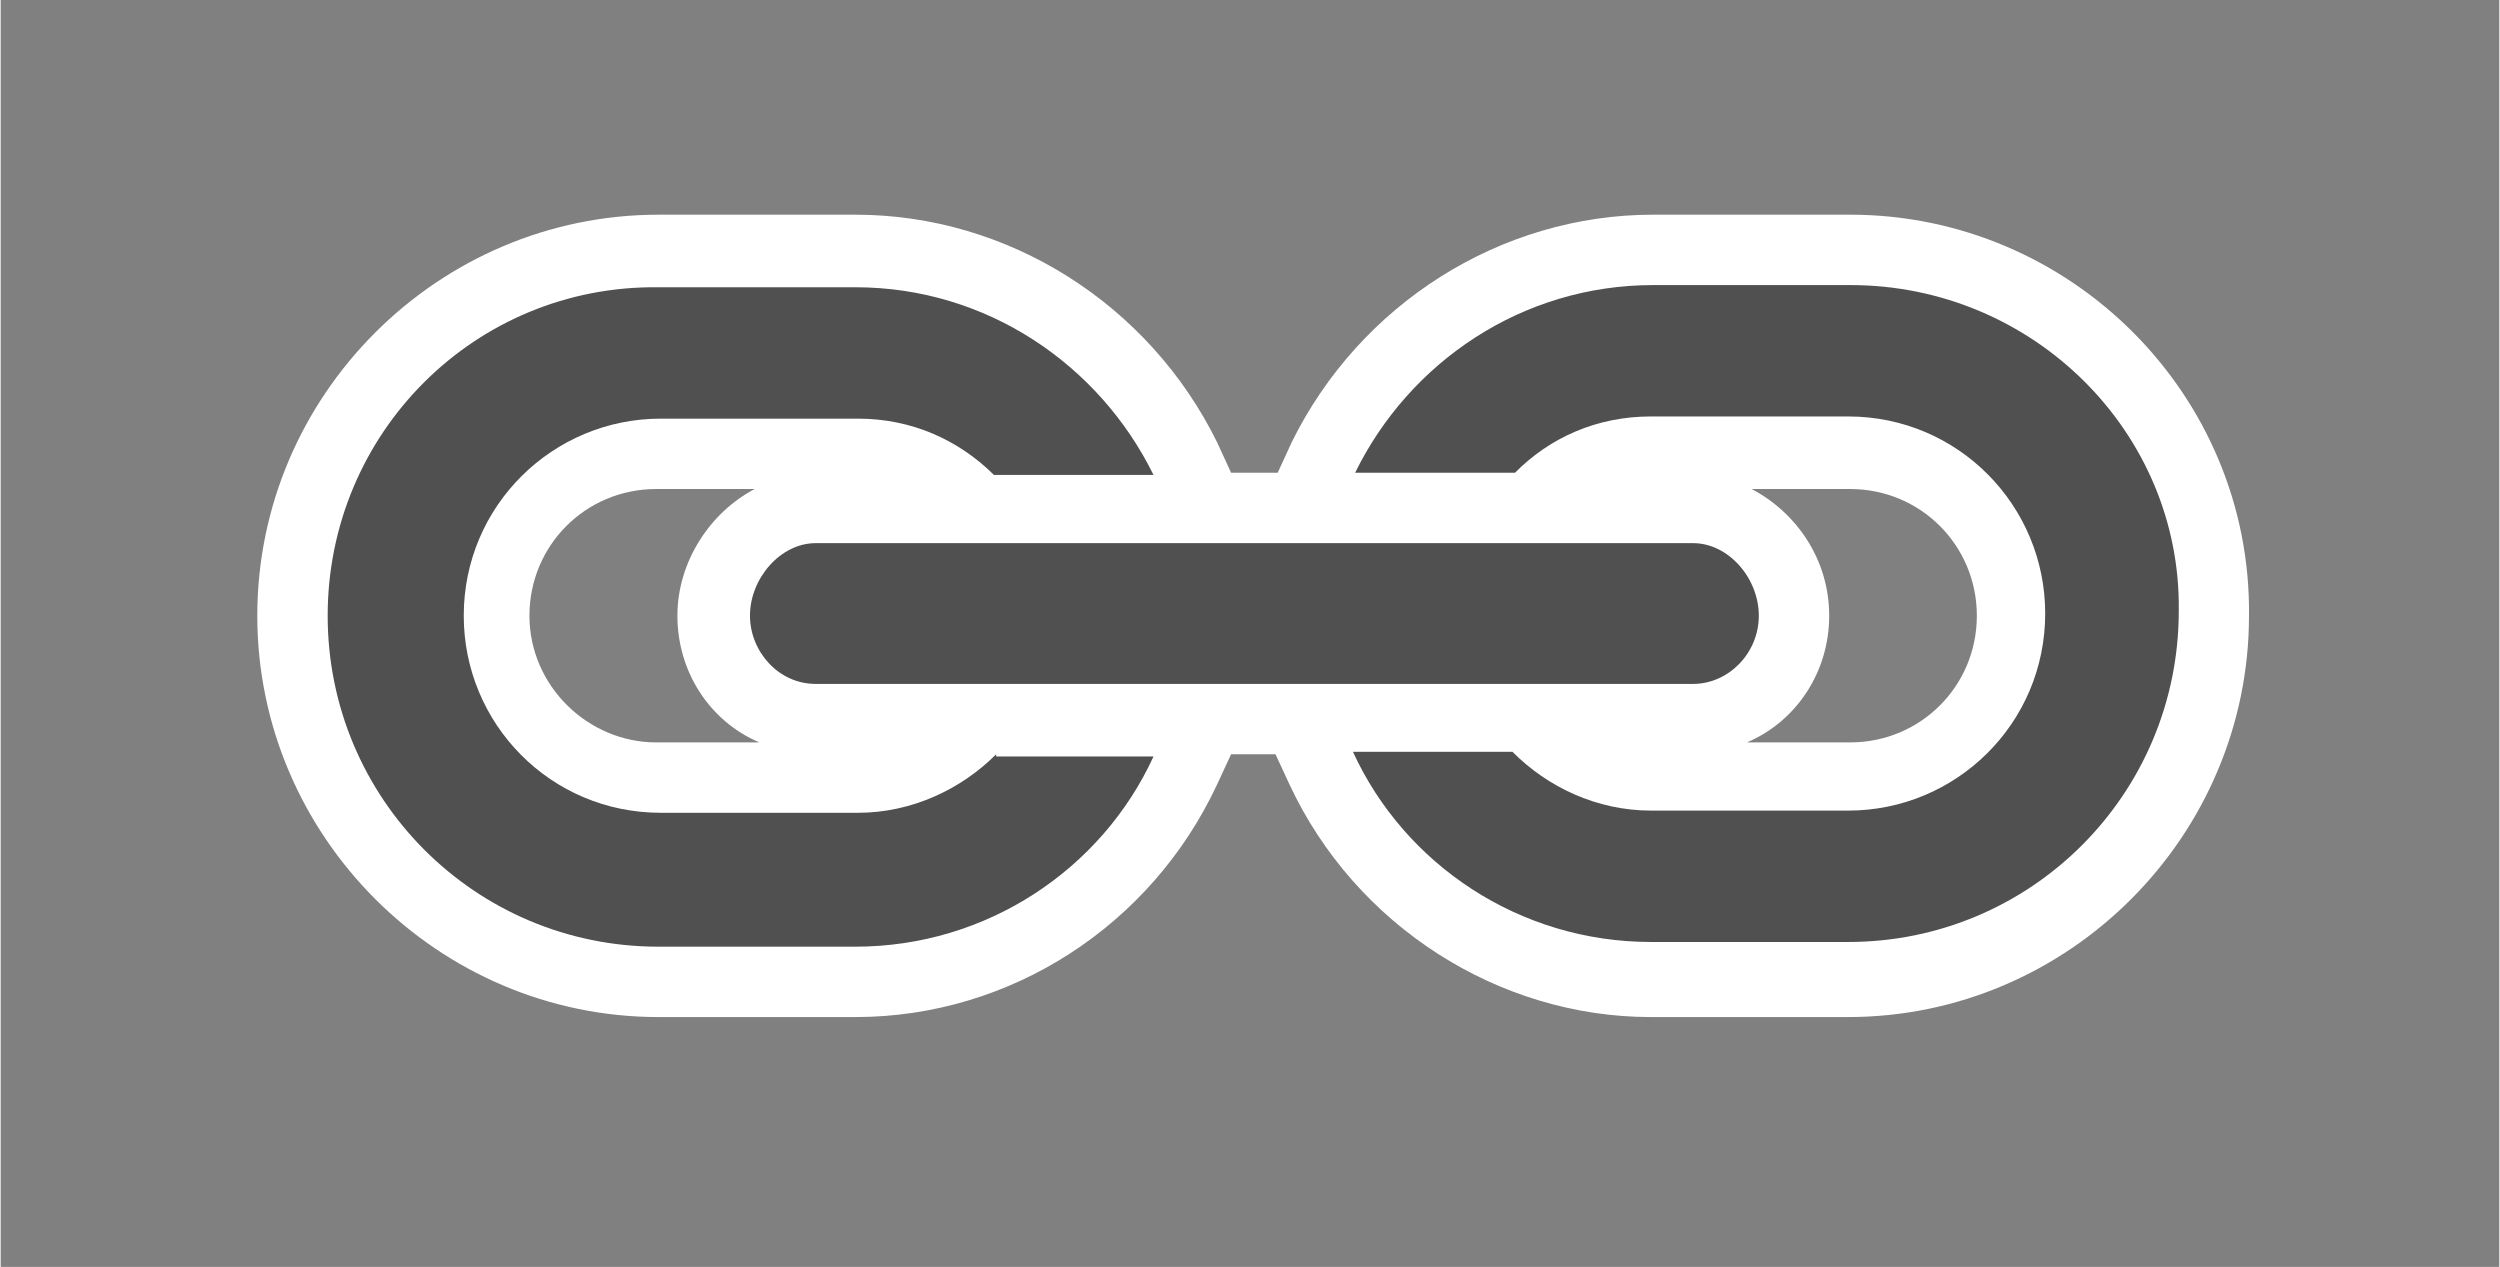 <?xml version="1.0" encoding="UTF-8" standalone="no"?>
<!DOCTYPE svg PUBLIC "-//W3C//DTD SVG 1.1//EN" "http://www.w3.org/Graphics/SVG/1.1/DTD/svg11.dtd">
<!-- Generated by Microsoft Visio, SVG Export Link.svg Page-1 -->
<svg xmlns="http://www.w3.org/2000/svg" xmlns:xlink="http://www.w3.org/1999/xlink" xmlns:ev="http://www.w3.org/2001/xml-events"
		xmlns:v="http://schemas.microsoft.com/visio/2003/SVGExtensions/" width="1.109in" height="0.562in"
		viewBox="0 0 79.875 40.5" xml:space="preserve" color-interpolation-filters="sRGB" class="st3">
	<rect x="0" y="0" width="79.875" height="40.5" fill="#808080" stroke="none"/>
	<v:documentProperties v:langID="4108" v:metric="true" v:viewMarkup="false"/>

	<style type="text/css">
	<![CDATA[
		.st1 {fill:#ffffff;stroke:none;stroke-linecap:butt;stroke-width:0.75}
		.st2 {fill:#515050;stroke:none;stroke-linecap:butt;stroke-width:0.75}
		.st3 {fill:none;fill-rule:evenodd;font-size:12px;overflow:visible;stroke-linecap:square;stroke-miterlimit:3}
	]]>
	</style>

	<g v:mID="0" v:index="1" v:groupContext="foregroundPage">
		<title>Page-1</title>
		<v:pageProperties v:drawingScale="0.0393701" v:pageScale="0.0393701" v:drawingUnits="24" v:shadowOffsetX="8.50394"
				v:shadowOffsetY="-8.50394"/>
		<v:layer v:name="symbols" v:index="0"/>
		<g id="group1038-1" transform="translate(8.203,-7.987)" v:mID="1038" v:groupContext="group" v:layerMember="0">
			<title>Link</title>
			<g id="group1039-2" v:mID="1039" v:groupContext="group" v:layerMember="0">
				<title>Sheet.1039</title>
				<g id="shape1040-3" v:mID="1040" v:groupContext="shape" v:layerMember="0">
					<title>Sheet.1040</title>
					<path d="M50.92 14.85 L44.62 14.85 C39.75 14.85 35.25 17.7 33.07 22.12 L32.62 23.1 L31.13 23.1 L30.68 22.12 C28.5
								 17.7 24 14.85 19.12 14.85 L12.83 14.85 C5.78 14.85 0 20.62 0 27.67 C0 34.72 5.78 40.5 12.83 40.5
								 L19.12 40.5 C24.08 40.5 28.58 37.57 30.68 33.07 L31.13 32.1 L32.55 32.1 L33 33.07 C35.1 37.57 39.67
								 40.5 44.55 40.5 L50.85 40.5 C57.9 40.5 63.67 34.72 63.67 27.67 C63.75 20.62 57.97 14.85 50.92 14.85
								 ZM8.7 27.67 C8.7 25.42 10.5 23.62 12.75 23.62 L15.9 23.62 C14.47 24.37 13.43 25.95 13.43 27.67 C13.43
								 29.47 14.47 31.05 16.05 31.72 L12.75 31.72 C10.58 31.72 8.7 29.92 8.7 27.67 ZM50.92 31.72 L47.62
								 31.72 C49.2 31.05 50.25 29.47 50.25 27.67 C50.25 25.87 49.2 24.37 47.77 23.62 L50.92 23.62 C53.17
								 23.62 54.97 25.42 54.97 27.67 C54.97 29.92 53.17 31.72 50.92 31.72 Z" class="st1"/>
				</g>
				<g id="shape1041-5" v:mID="1041" v:groupContext="shape" v:layerMember="0" transform="translate(15.75,-10.65)">
					<title>Sheet.1041</title>
					<path d="M32.25 38.32 C32.25 39.52 31.28 40.5 30.15 40.5 L2.1 40.5 C0.9 40.5 0 39.45 0 38.32 C-0 37.12 0.98 36
								 2.1 36 L30.15 36 C31.28 36 32.25 37.12 32.25 38.32 Z" class="st2"/>
				</g>
				<g id="shape1042-7" v:mID="1042" v:groupContext="shape" v:layerMember="0" transform="translate(2.25,-2.25)">
					<title>Sheet.1042</title>
					<path d="M21.37 34.35 C20.25 35.47 18.67 36.22 16.95 36.22 L10.65 36.22 C7.12 36.22 4.35 33.37 4.35 29.92 C4.35
								 26.4 7.2 23.62 10.65 23.62 L16.95 23.62 C18.67 23.62 20.17 24.3 21.3 25.42 L26.4 25.42 C24.67 21.9
								 21.07 19.42 16.87 19.42 L10.57 19.42 C4.72 19.35 0 24.07 0 29.92 C0 35.77 4.72 40.5 10.57 40.5 L16.87
								 40.5 C21.07 40.5 24.75 38.02 26.4 34.42 L21.37 34.42 L21.37 34.35 Z" class="st2"/>
				</g>
				<g id="shape1043-9" v:mID="1043" v:groupContext="shape" v:layerMember="0" transform="translate(35.025,-2.4)">
					<title>Sheet.1043</title>
					<path d="M15.9 19.5 L9.6 19.5 C5.4 19.5 1.8 21.97 0.07 25.5 L5.18 25.5 C6.3 24.37 7.8 23.7 9.53 23.7 L15.83 23.7
								 C19.35 23.7 22.13 26.55 22.13 30 C22.13 33.52 19.28 36.3 15.83 36.3 L9.53 36.3 C7.8 36.3 6.22 35.55
								 5.1 34.42 L0 34.42 C1.65 38.02 5.32 40.5 9.53 40.5 L15.83 40.5 C21.68 40.5 26.4 35.77 26.4 29.92
								 C26.48 24.22 21.75 19.5 15.9 19.5 Z" class="st2"/>
				</g>
			</g>
		</g>
	</g>
</svg>
